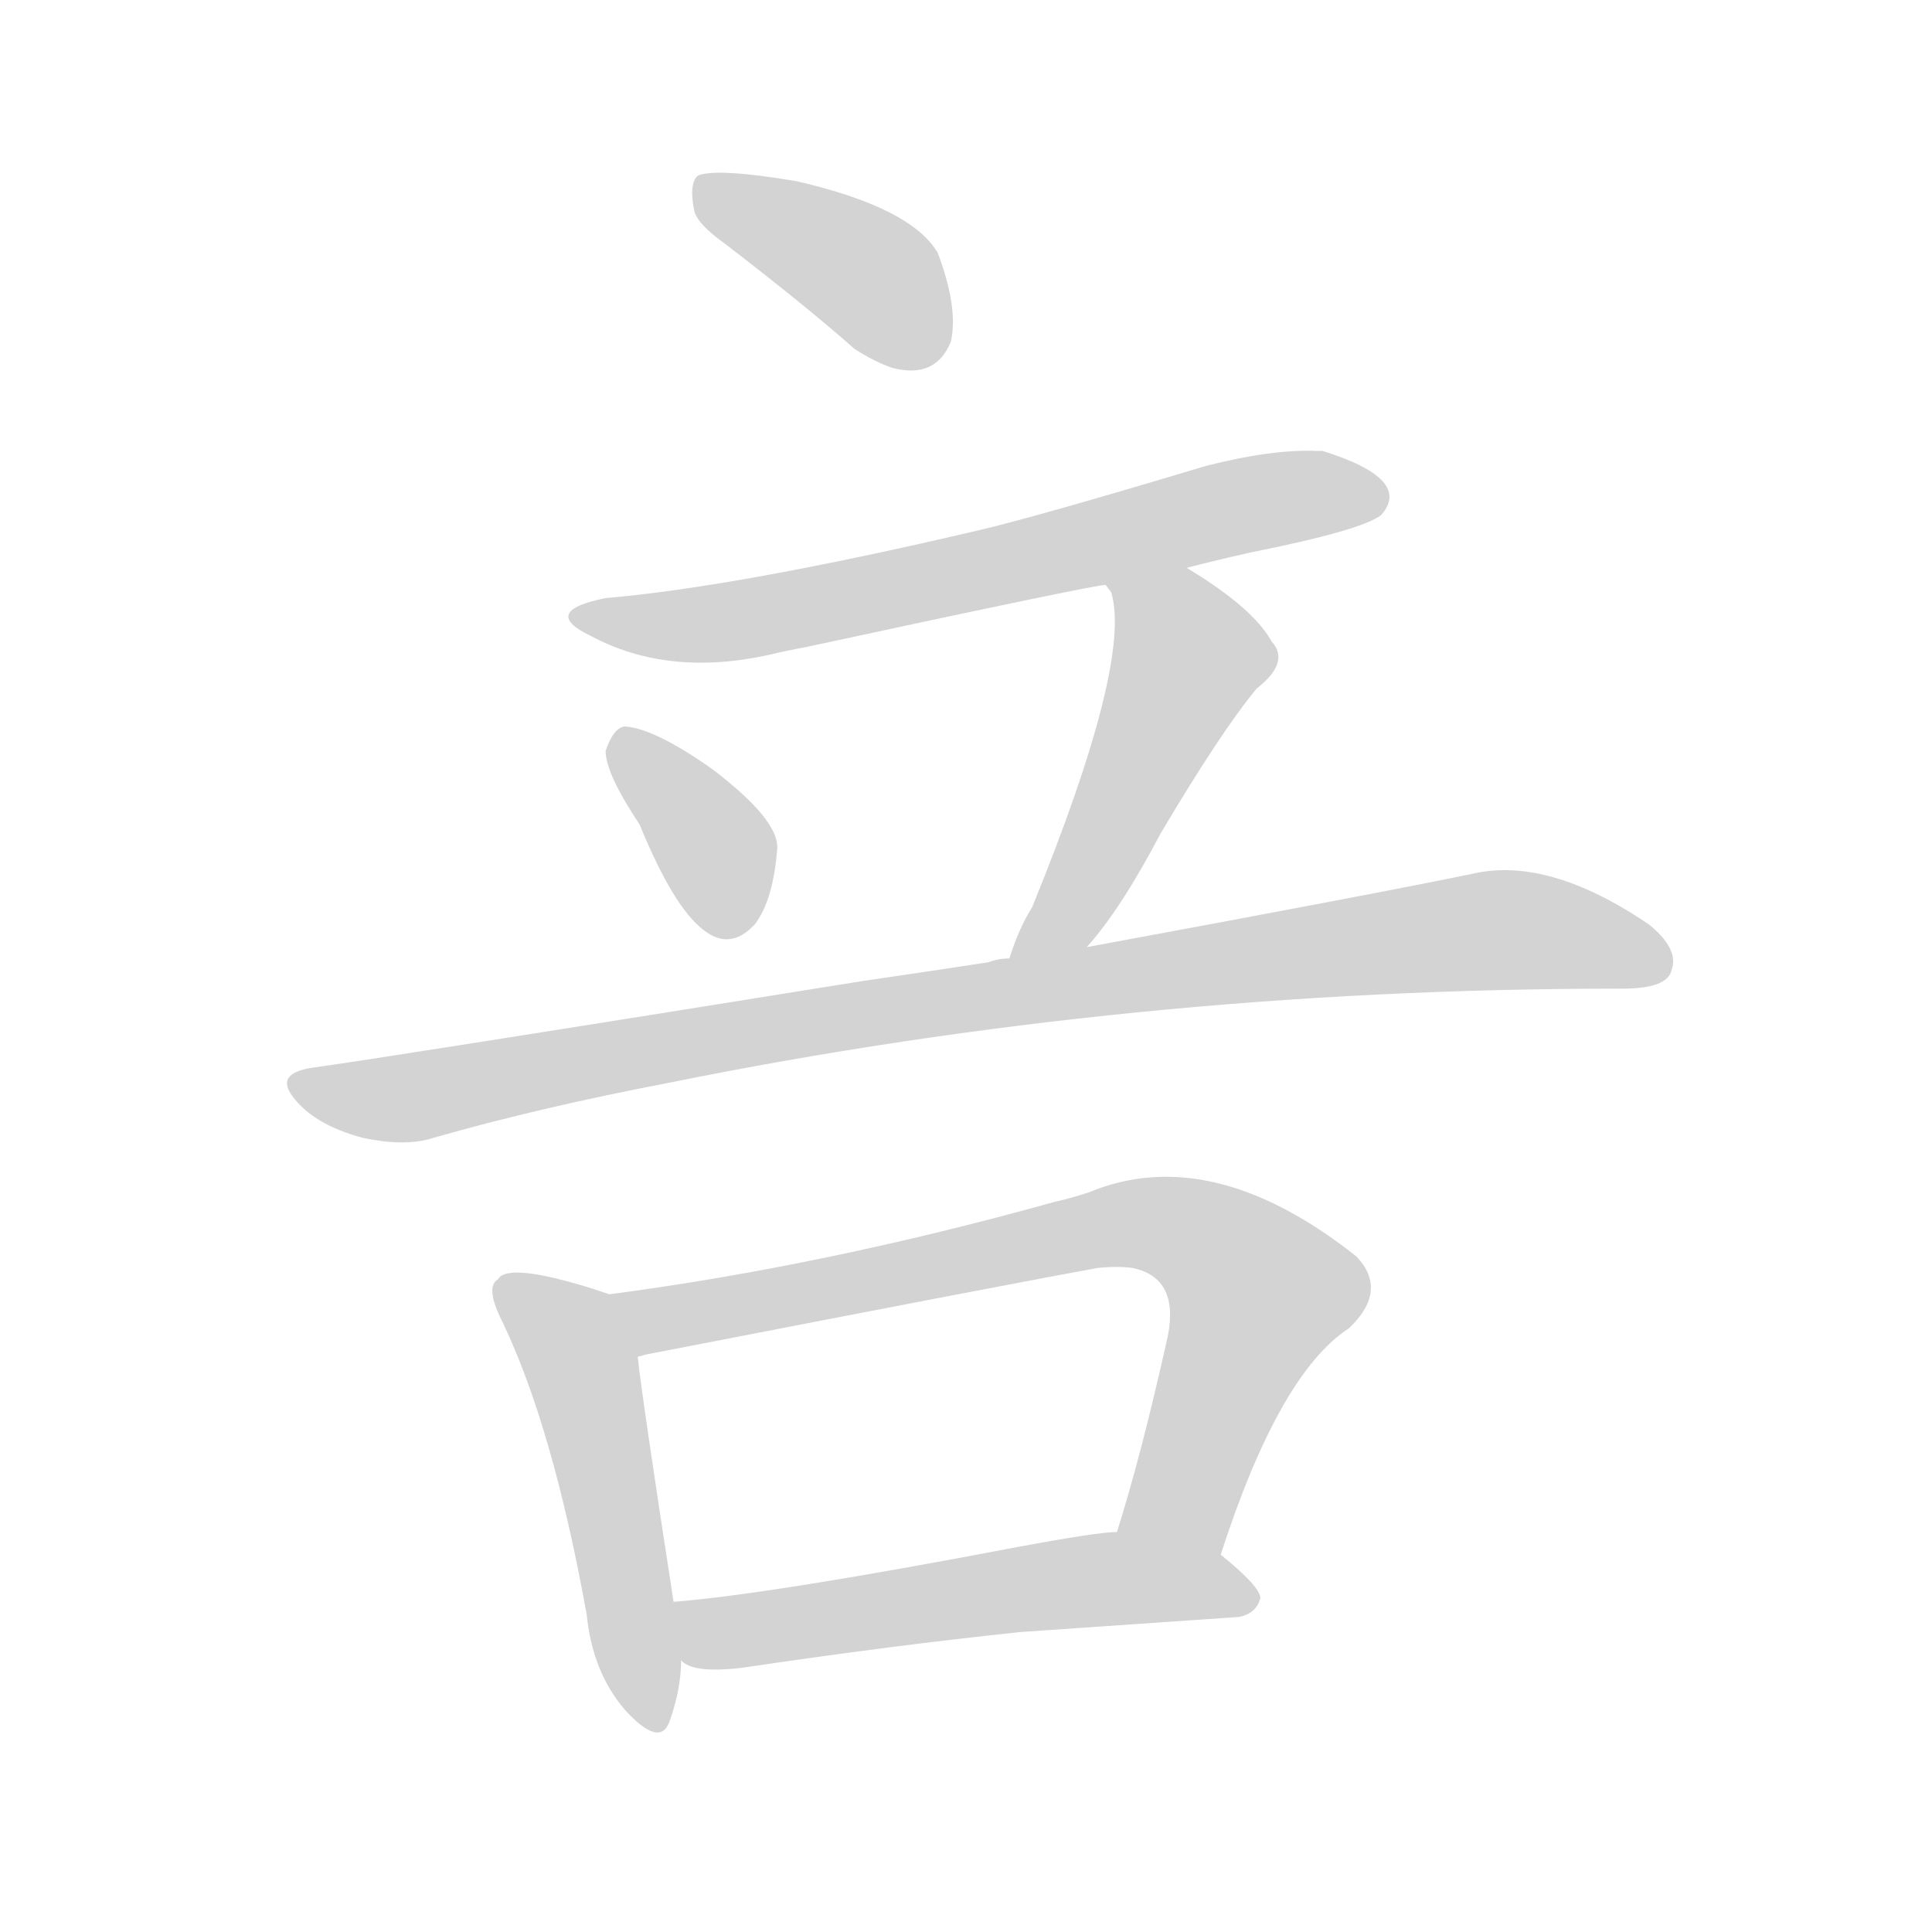 <svg version="1.1" viewBox="0 0 1024 1024" xmlns="http://www.w3.org/2000/svg">
  
  <g transform="scale(1, -1) translate(0, -900)">
    <style type="text/css">
        .origin {display:none;}
        .hide {display:none;}
        .stroke {fill: lightgray;}
    </style>

    <path d="M 368 788 Q 370 781 384 771 Q 427 738 453 715 Q 464 708 473 705 Q 496 699 504 719 Q 508 737 497 766 Q 483 790 422 804 Q 380 811 370 807 Q 365 803 368 788 Z" fill="lightgray" class="stroke"/>
    <path d="M 629 599 Q 640 602 662 607 Q 722 619 732 627 Q 749 646 701 661 Q 700 661 698 661 Q 674 662 639 653 Q 549 626 519 619 Q 391 589 321 583 Q 286 576 313 563 Q 354 541 408 553 Q 416 555 427 557 Q 580 590 586 590 L 629 599 Z" fill="lightgray" class="stroke"/>
    <path d="M 339 463 Q 357 419 373 407 Q 387 396 400 410 Q 410 423 412 451 Q 412 466 378 492 Q 347 514 331 515 Q 325 514 321 502 Q 321 490 339 463 Z" fill="lightgray" class="stroke"/>
    <path d="M 576 398 Q 594 418 615 458 Q 647 512 666 535 Q 684 549 674 560 Q 664 578 629 599 C 603 615 572 617 586 590 L 589 586 Q 600 549 547 419 Q 540 408 535 392 C 525 364 557 375 576 398 Z" fill="lightgray" class="stroke"/>
    <path d="M 535 392 Q 529 392 524 390 Q 498 386 457 380 Q 208 340 165 334 Q 146 331 155 319 Q 166 304 192 297 Q 215 292 230 297 Q 286 313 354 326 Q 601 376 858 376 L 860 376 Q 884 376 886 386 Q 890 397 874 410 Q 821 446 781 437 Q 733 427 576 398 L 535 392 Z" fill="lightgray" class="stroke"/>
    <path d="M 323 214 Q 320 215 314 217 Q 269 231 264 222 Q 257 218 266 200 Q 293 144 311 44 Q 314 14 331 -6 Q 350 -27 355 -12 Q 361 5 361 20 L 357 51 Q 340 161 338 181 C 335 210 335 210 323 214 Z" fill="lightgray" class="stroke"/>
    <path d="M 647 76 Q 678 172 715 196 Q 736 216 719 234 Q 642 295 577 268 Q 568 265 559 263 Q 437 229 323 214 C 293 210 309 175 338 181 Q 339 181 342 182 Q 543 221 582 228 Q 592 229 600 228 Q 625 223 619 192 Q 605 129 592 88 C 583 59 637 48 647 76 Z" fill="lightgray" class="stroke"/>
    <path d="M 361 20 Q 367 13 393 16 Q 474 28 541 35 L 657 43 Q 666 45 668 53 Q 668 59 647 76 L 592 88 Q 582 88 539 80 Q 408 55 357 51 C 327 48 334 33 361 20 Z" fill="lightgray" class="stroke"/></g>
</svg>